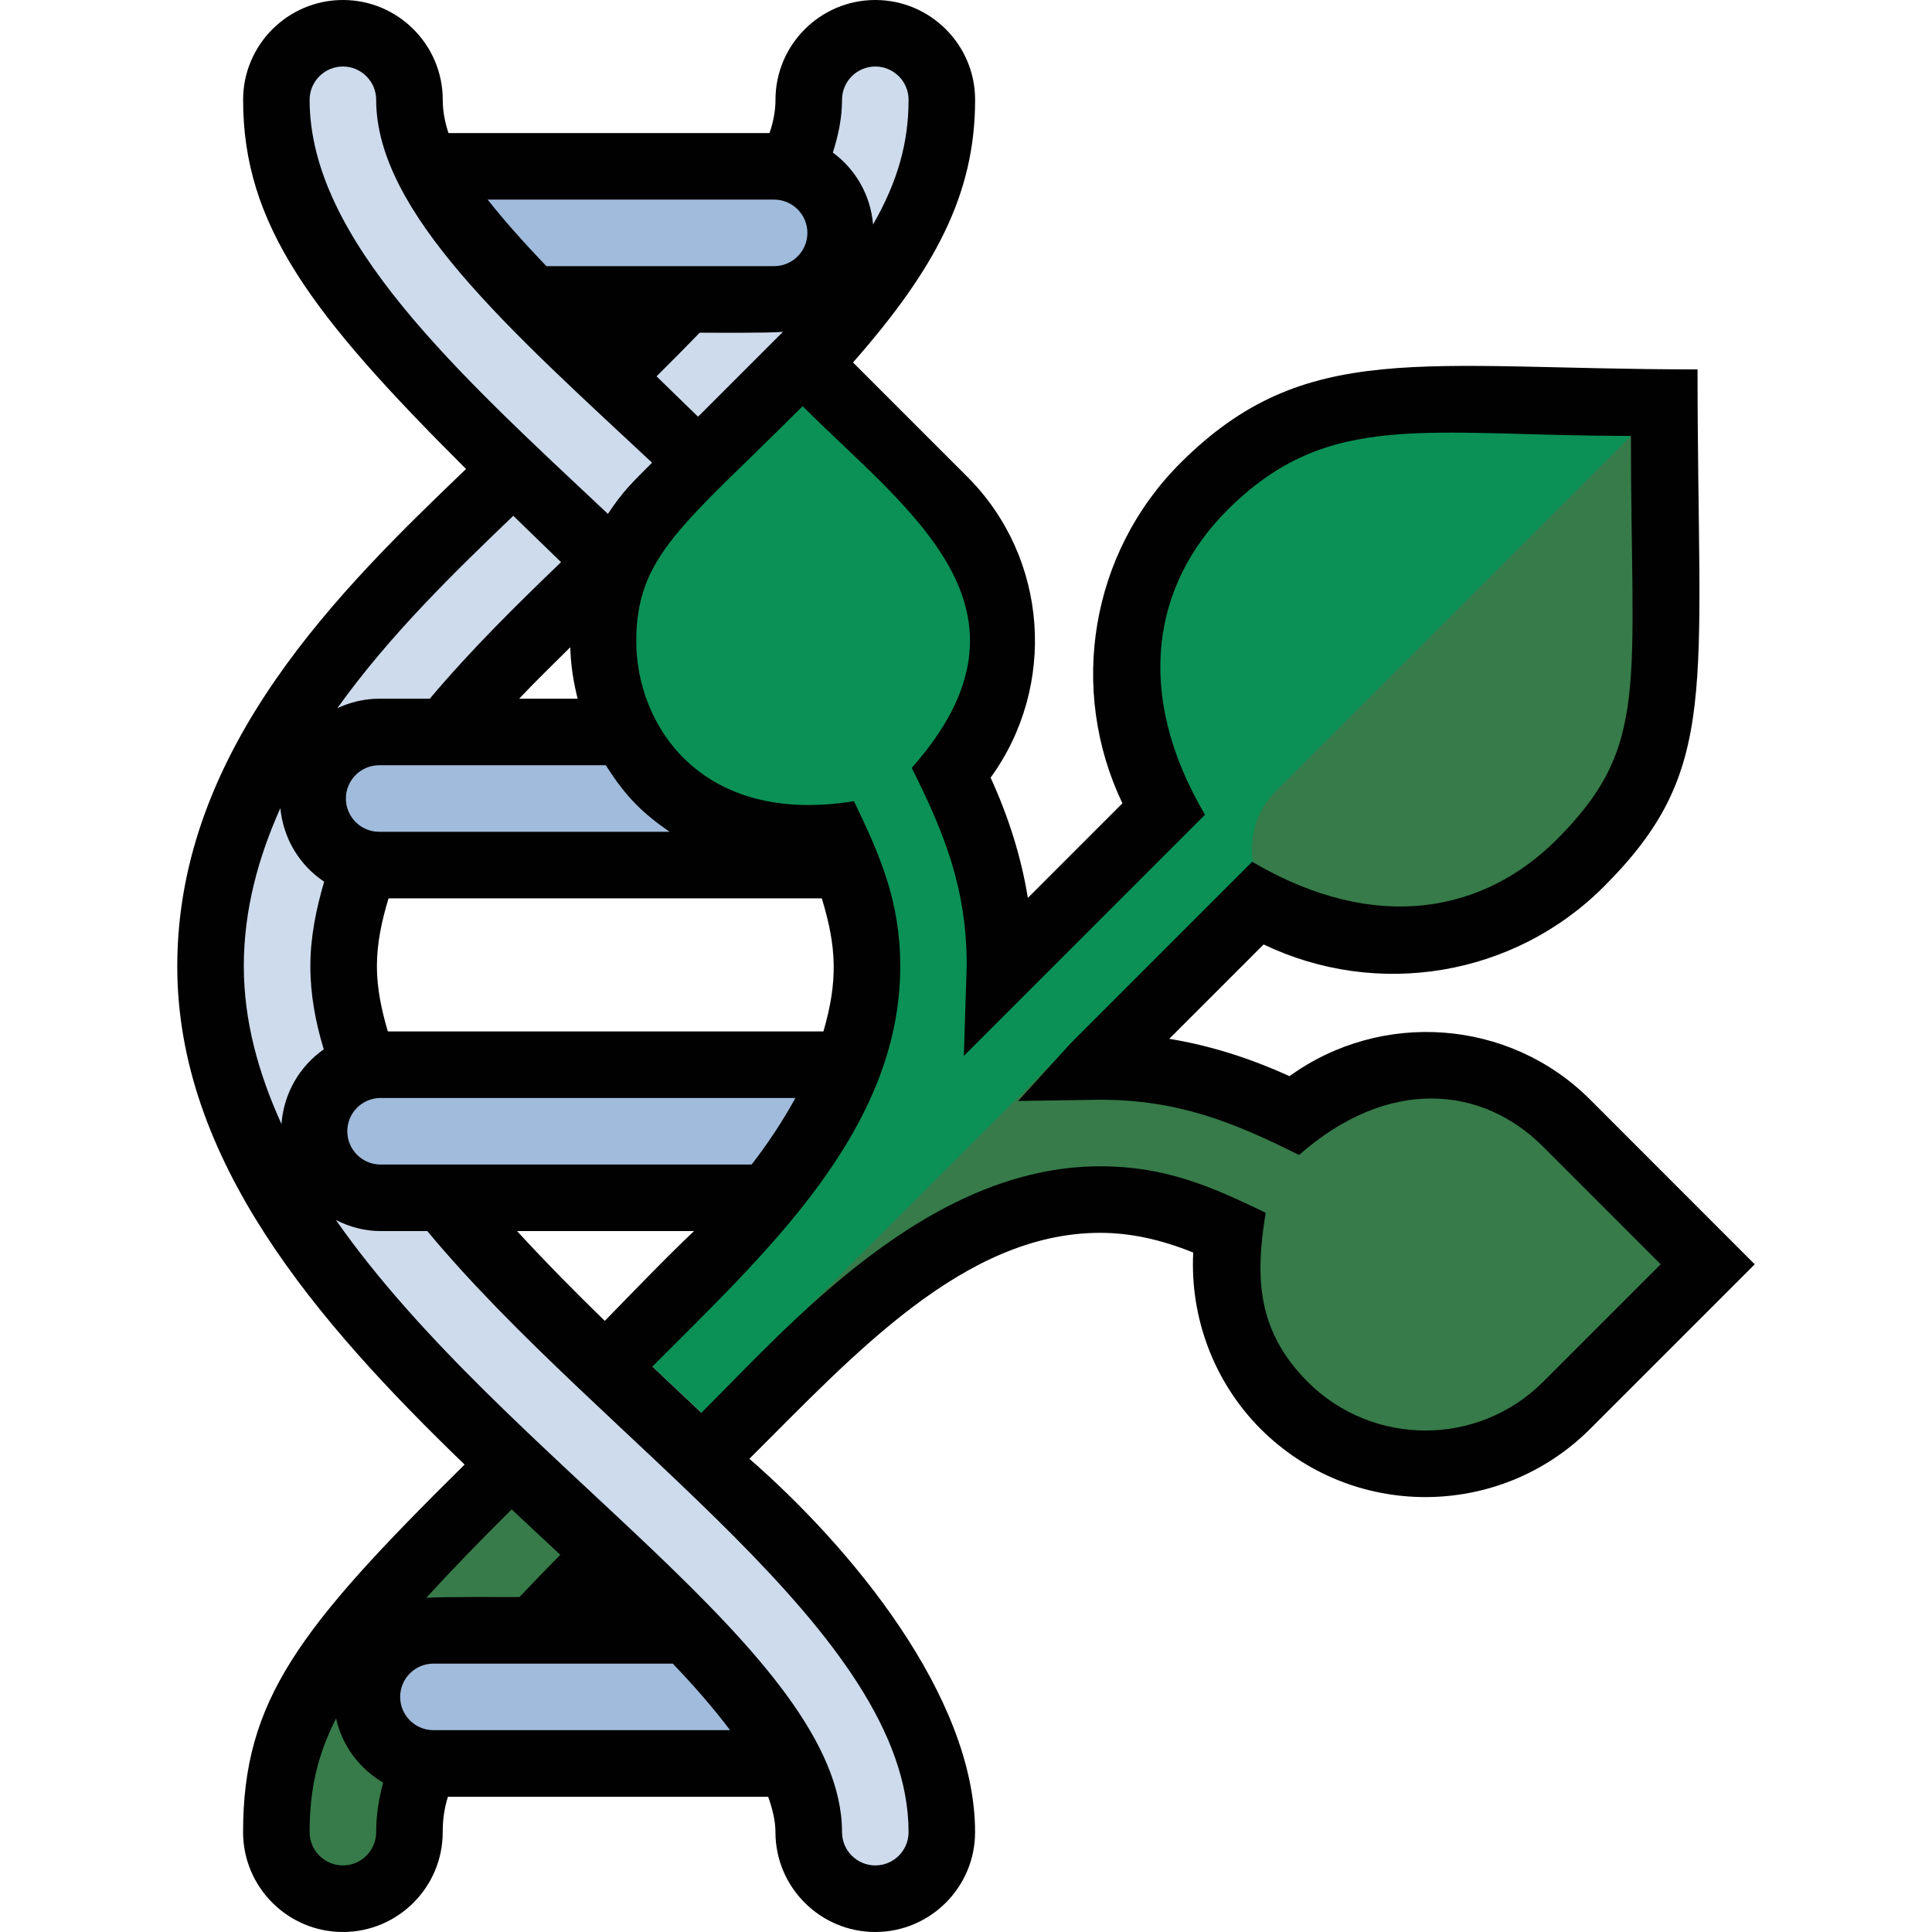 <?xml version="1.0" encoding="iso-8859-1"?>
<!-- Generator: Adobe Illustrator 19.0.0, SVG Export Plug-In . SVG Version: 6.00 Build 0)  -->
<svg version="1.1" id="Capa_1" xmlns="http://www.w3.org/2000/svg" xmlns:xlink="http://www.w3.org/1999/xlink" x="0px" y="0px"
	 viewBox="0 0 464.52 464.52" style="enable-background:new 0 0 464.52 464.52;" xml:space="preserve">
<path style="fill:#367B49;" d="M121.676,351.72c-45.432,44.52-57.056,59.576-57.056,88.824c0,8.832,7.152,16,16,16
	c8.848,0,16-7.168,16-16c0-16.824,7.488-26.8,48-66.496C136.644,366.224,129.436,359.24,121.676,351.72z"/>
<path style="fill:#A0BBDC;" d="M162.66,392.016h-58.448c-8.84,0-16,7.168-16,16s7.152,16,16,16h84.64
	C184.892,416.096,177.084,406.752,162.66,392.016z"/>
<path style="fill:#CDDBEC;" d="M167.764,351.528C125.1,311.28,80.796,274.056,80.796,232.336c0-36.856,37.064-71.552,63.728-97.208
	c1.048,1.016,2.264,2.184,3.328,3.216c2.312-6.576,5.928-12.792,11.184-18.048l33.944-33.944l0.12,0.12
	c21.032-23.336,31.52-41.408,31.52-62.456c0-8.84-7.16-16-16-16s-16,7.168-16,16c0,16.104-13.448,32.448-48.008,66.528
	C108.052,54.64,96.62,40.592,96.62,24.016c0-8.832-7.152-16-16-16c-8.848,0-16,7.168-16,16c0,28.616,16.488,49.048,56.944,88.808
	c-28.736,27.632-72.768,68.96-72.768,119.512c0,91.44,143.832,156.872,143.832,208.208c0,8.832,7.16,16,16,16s16-7.168,16-16
	C224.628,409.376,198.052,380.392,167.764,351.528z"/>
<g>
	<path style="fill:#A0BBDC;" d="M203.196,207.352c-0.48-1.2-0.992-2.4-1.536-3.6c-0.336-0.752-0.648-1.496-1.008-2.248
		c-14.696,2.368-30.28-1.992-41.608-13.32c-3.64-3.64-6.36-7.808-8.584-12.16c-18.888,0-38.664,0-61.112,0c-8.848,0-16,7.168-16,16
		s7.152,16,16,16c42.36,0,74.824,0,110.56,0C201.076,208.016,202.108,207.608,203.196,207.352z"/>
	<path style="fill:#A0BBDC;" d="M203.748,256.016c-31.512,0-82.328,0-114.4,0c-8.848,0-16,7.168-16,16s7.152,16,16,16
		c36.112,0,65.048,0,94.944,0C192.428,278.096,199.42,267.48,203.748,256.016z"/>
	<path style="fill:#A0BBDC;" d="M126.156,72.016h58.136c8.84,0,16-7.168,16-16s-7.16-16-16-16H100.62
		C104.86,48.488,112.86,58.24,126.156,72.016z"/>
</g>
<path style="fill:#0B9156;" d="M376.652,270.032c-18.024-18.024-46.704-18.528-65.552-1.904
	c-15.56-7.808-30.928-11.704-46.568-11.712c-0.52,0-0.992,0.128-1.504,0.144l39.312-39.312c24.536,14.44,56.536,11.352,77.6-9.712
	c11.608-11.608,20.232-27.616,20.208-42.84v-67.88h-67.88c-15.224-0.024-31.224,8.6-42.84,20.208
	c-21.064,21.064-24.152,53.064-9.712,77.6l-39.408,39.408c0.008-0.576,0.16-1.112,0.16-1.696c-0.008-15.6-3.896-30.928-11.664-46.44
	c16.664-18.848,16.16-47.56-1.872-65.592L192.988,86.36l-33.944,33.944c-18.744,18.744-18.744,49.136,0,67.88
	c11.344,11.344,26.944,15.712,41.664,13.32c5.064,10.568,7.744,20.776,7.744,30.84c0.008,37.16-33.368,66.408-57.312,90.848
	c7.784,7.328,15.632,14.64,23.296,21.952c25.528-25.528,53.888-56.736,90.088-56.728c10.096,0,20.336,2.688,30.928,7.784
	c-2.408,14.728,1.952,30.352,13.312,41.712c18.744,18.744,49.136,18.744,67.88,0l33.944-33.944L376.652,270.032z"/>
<g>
	<path style="fill:#367B49;" d="M400.14,164.696v-67.88l-93.32,93.32c-10.408,10.408-6.248,28.288,7.728,32.904
		c22.232,7.344,47.696,2.176,65.384-15.512C391.548,195.92,400.164,179.92,400.14,164.696z"/>
	<path style="fill:#367B49;" d="M376.652,270.032c-18.024-18.024-46.704-18.528-65.552-1.904c-17.144-8.6-32.448-11.84-57.04-13.6
		l-66.016,66.016c28.728-16.272,51.296-32.128,76.48-32.128c10.096,0,20.336,2.688,30.928,7.784
		c-2.408,14.728,1.952,30.352,13.312,41.712c18.744,18.744,49.136,18.744,67.88,0l33.944-33.944L376.652,270.032z"/>
</g>
<path style="fill:#010101;" d="M382.316,264.376c-19.488-19.504-50.28-21.544-72.28-5.624c-9.688-4.424-19.264-7.4-28.904-8.984
	l22.688-22.688c27.344,13.088,60.184,7.728,81.784-13.888c28.168-28.152,22.544-46.76,22.544-124.376
	c-66.384,0-94.272-7.544-124.376,22.552c-21.624,21.624-26.952,54.456-13.904,81.776l-22.736,22.744
	c-1.56-9.64-4.528-19.216-8.952-28.912c15.968-22.008,13.92-52.816-5.592-72.328l-27.496-27.496
	c19.584-22.296,29.36-40.312,29.36-63.152c0-13.232-10.768-24-24-24s-24,10.768-24,24c0,2.592-0.488,5.224-1.432,8h-77.184
	c-0.912-2.752-1.384-5.376-1.384-8c0-13.232-10.768-24-24-24c-13.232,0-24,10.768-24,24c0,30.008,16.344,51.632,53.6,88.76
	c-29.4,28.216-69.432,66.824-69.432,119.544c0,46.688,33.48,85.432,69.08,119.832c-39.824,39.36-53.256,56.608-53.256,88.384
	c0,13.232,10.768,24,24,24c13.232,0,24-10.768,24-24c0-2.936,0.352-5.648,1.256-8.52h76.992c1.048,2.944,1.752,5.816,1.752,8.52
	c0,13.232,10.768,24,24,24s24-10.768,24-24c0-32.76-30.104-68.736-54.264-89.776c25.104-24.992,51.624-54.328,84.352-54.328
	c7.16,0.008,14.512,1.56,22.36,4.744c-0.8,15.736,5.048,31.224,16.216,42.416c10.92,10.912,25.264,16.376,39.592,16.376
	c14.344,0,28.688-5.464,39.608-16.376l39.592-39.592L382.316,264.376z M202.452,23.992c0-4.416,3.592-8,8-8s8,3.584,8,8
	c0,10.44-2.696,19.8-8.536,29.976c-0.608-7.096-4.232-13.296-9.672-17.28C201.58,32.496,202.452,28.336,202.452,23.992z
	 M186.124,47.992c4.408,0,8,3.584,8,8s-3.592,8-8,8h-54.76c-5.864-6.152-10.488-11.384-14.112-16H186.124z M188.252,79.776
	l-20.416,20.416c-5.656-5.472-5.4-5.256-9.976-9.712c3.8-3.768,7.2-7.216,10.376-10.488
	C171.628,79.992,185.02,80.104,188.252,79.776z M74.444,23.992c0-4.416,3.592-8,8-8c4.408,0,8,3.584,8,8
	c0,27.112,32.336,55.512,66.336,87.256c-4.48,4.48-7,6.816-10.616,12.312C110.268,89.832,74.444,57.592,74.444,23.992z
	 M91.5,279.992c-4.408,0-8-3.584-8-8s3.592-8,8-8c37.32,0,64.456,0,99.744,0c-3.12,5.704-6.72,11.064-10.528,16
	C150.212,279.992,125.772,279.992,91.5,279.992z M166.876,295.992c-6.464,6.08-14.528,14.496-21.464,21.592
	c-6.896-6.72-13.696-13.56-21.096-21.592C139.812,295.992,153.084,295.992,166.876,295.992z M93.252,247.992
	c-1.544-5.208-2.632-10.432-2.632-15.68c0-5.544,1.176-10.968,2.8-16.32h104.168c3.552,11.592,3.936,19.808,0.392,32
	C145.828,247.992,115.476,247.992,93.252,247.992z M91.164,199.992c-4.408,0-8-3.584-8-8c0-4.416,3.592-8,8-8h54.496
	c5.008,7.928,9.16,11.704,15.328,16H91.164z M124.82,167.992c4.088-4.336,8.184-8.28,12.296-12.376
	c0.104,4.24,0.752,8.352,1.768,12.376H124.82z M123.412,124.016c0.024,0.024,10.528,10.216,11.488,11.144
	c-10.36,9.952-21.56,20.936-31.56,32.832H91.164c-3.6,0-6.984,0.856-10.056,2.28C93.844,152.44,109.852,137.032,123.412,124.016z
	 M77.844,252.304c-5.776,4.024-9.624,10.528-10.168,17.952c-5.52-12.16-9.056-24.752-9.056-37.952
	c0-13.576,3.496-26.168,8.784-37.992c0.72,7.368,4.672,13.784,10.536,17.672c-1.928,6.576-3.32,13.296-3.32,20.328
	C74.62,239.112,75.852,245.752,77.844,252.304z M123.02,362.904c3.136,2.944,9.192,8.6,11.704,10.936
	c-3.376,3.384-6.712,6.848-9.824,10.152c-3.84,0-18.792-0.088-22.4,0.176C108.196,377.92,114.932,370.944,123.02,362.904z
	 M90.444,440.512c0,4.416-3.592,8-8,8c-4.408,0-8-3.584-8-8c0-9.88,1.704-18.192,6.36-27.336c1.464,6.592,5.664,12.104,11.32,15.432
	C91.092,432.432,90.444,436.304,90.444,440.512z M104.212,415.992c-4.408,0-8-3.584-8-8s3.592-8,8-8h57.544
	c5.288,5.52,9.912,10.856,13.776,16H104.212z M218.452,440.512c0,4.416-3.592,8-8,8s-8-3.584-8-8
	c0-42.912-81.344-89.4-121.68-147.176c3.24,1.648,6.856,2.656,10.728,2.656h11.24C145.044,346.928,218.452,392.608,218.452,440.512z
	 M371.004,332.256c-15.576,15.576-40.968,15.6-56.576,0c-12.304-12.328-12.64-25.232-10.112-40.672
	c-13.288-6.392-24.136-11.16-39.784-11.168c-41.488,0-74.56,37.992-95.888,59.264c-3.912-3.696-7.848-7.4-11.792-11.112
	c26.904-27.048,59.6-56.624,59.6-96.232c0-15.544-4.776-26.496-11.128-39.704c-36.92,6.008-52.344-18.472-52.344-38.4
	c0-20.752,11.288-27.856,40-56.568c25.232,25.232,60.024,48.752,26.232,86.968c7.904,15.768,13.24,29.104,13.216,47.528
	l-0.688,21.72l57.984-57.992c-17.368-29.504-12.296-55.576,5.344-73.216c24.384-24.368,47.512-17.864,97.064-17.864
	c0,60.648,4.624,74.576-17.856,97.064c-17.4,17.392-43.32,22.896-73.216,5.328l-43.688,43.696l-12.576,13.816l19.736-0.296
	c18.704,0.008,32,5.368,47.8,13.288c21.672-19.048,44.2-16.512,58.672-2.016l28.28,28.288L371.004,332.256z"/>
<g>
</g>
<g>
</g>
<g>
</g>
<g>
</g>
<g>
</g>
<g>
</g>
<g>
</g>
<g>
</g>
<g>
</g>
<g>
</g>
<g>
</g>
<g>
</g>
<g>
</g>
<g>
</g>
<g>
</g>
</svg>
